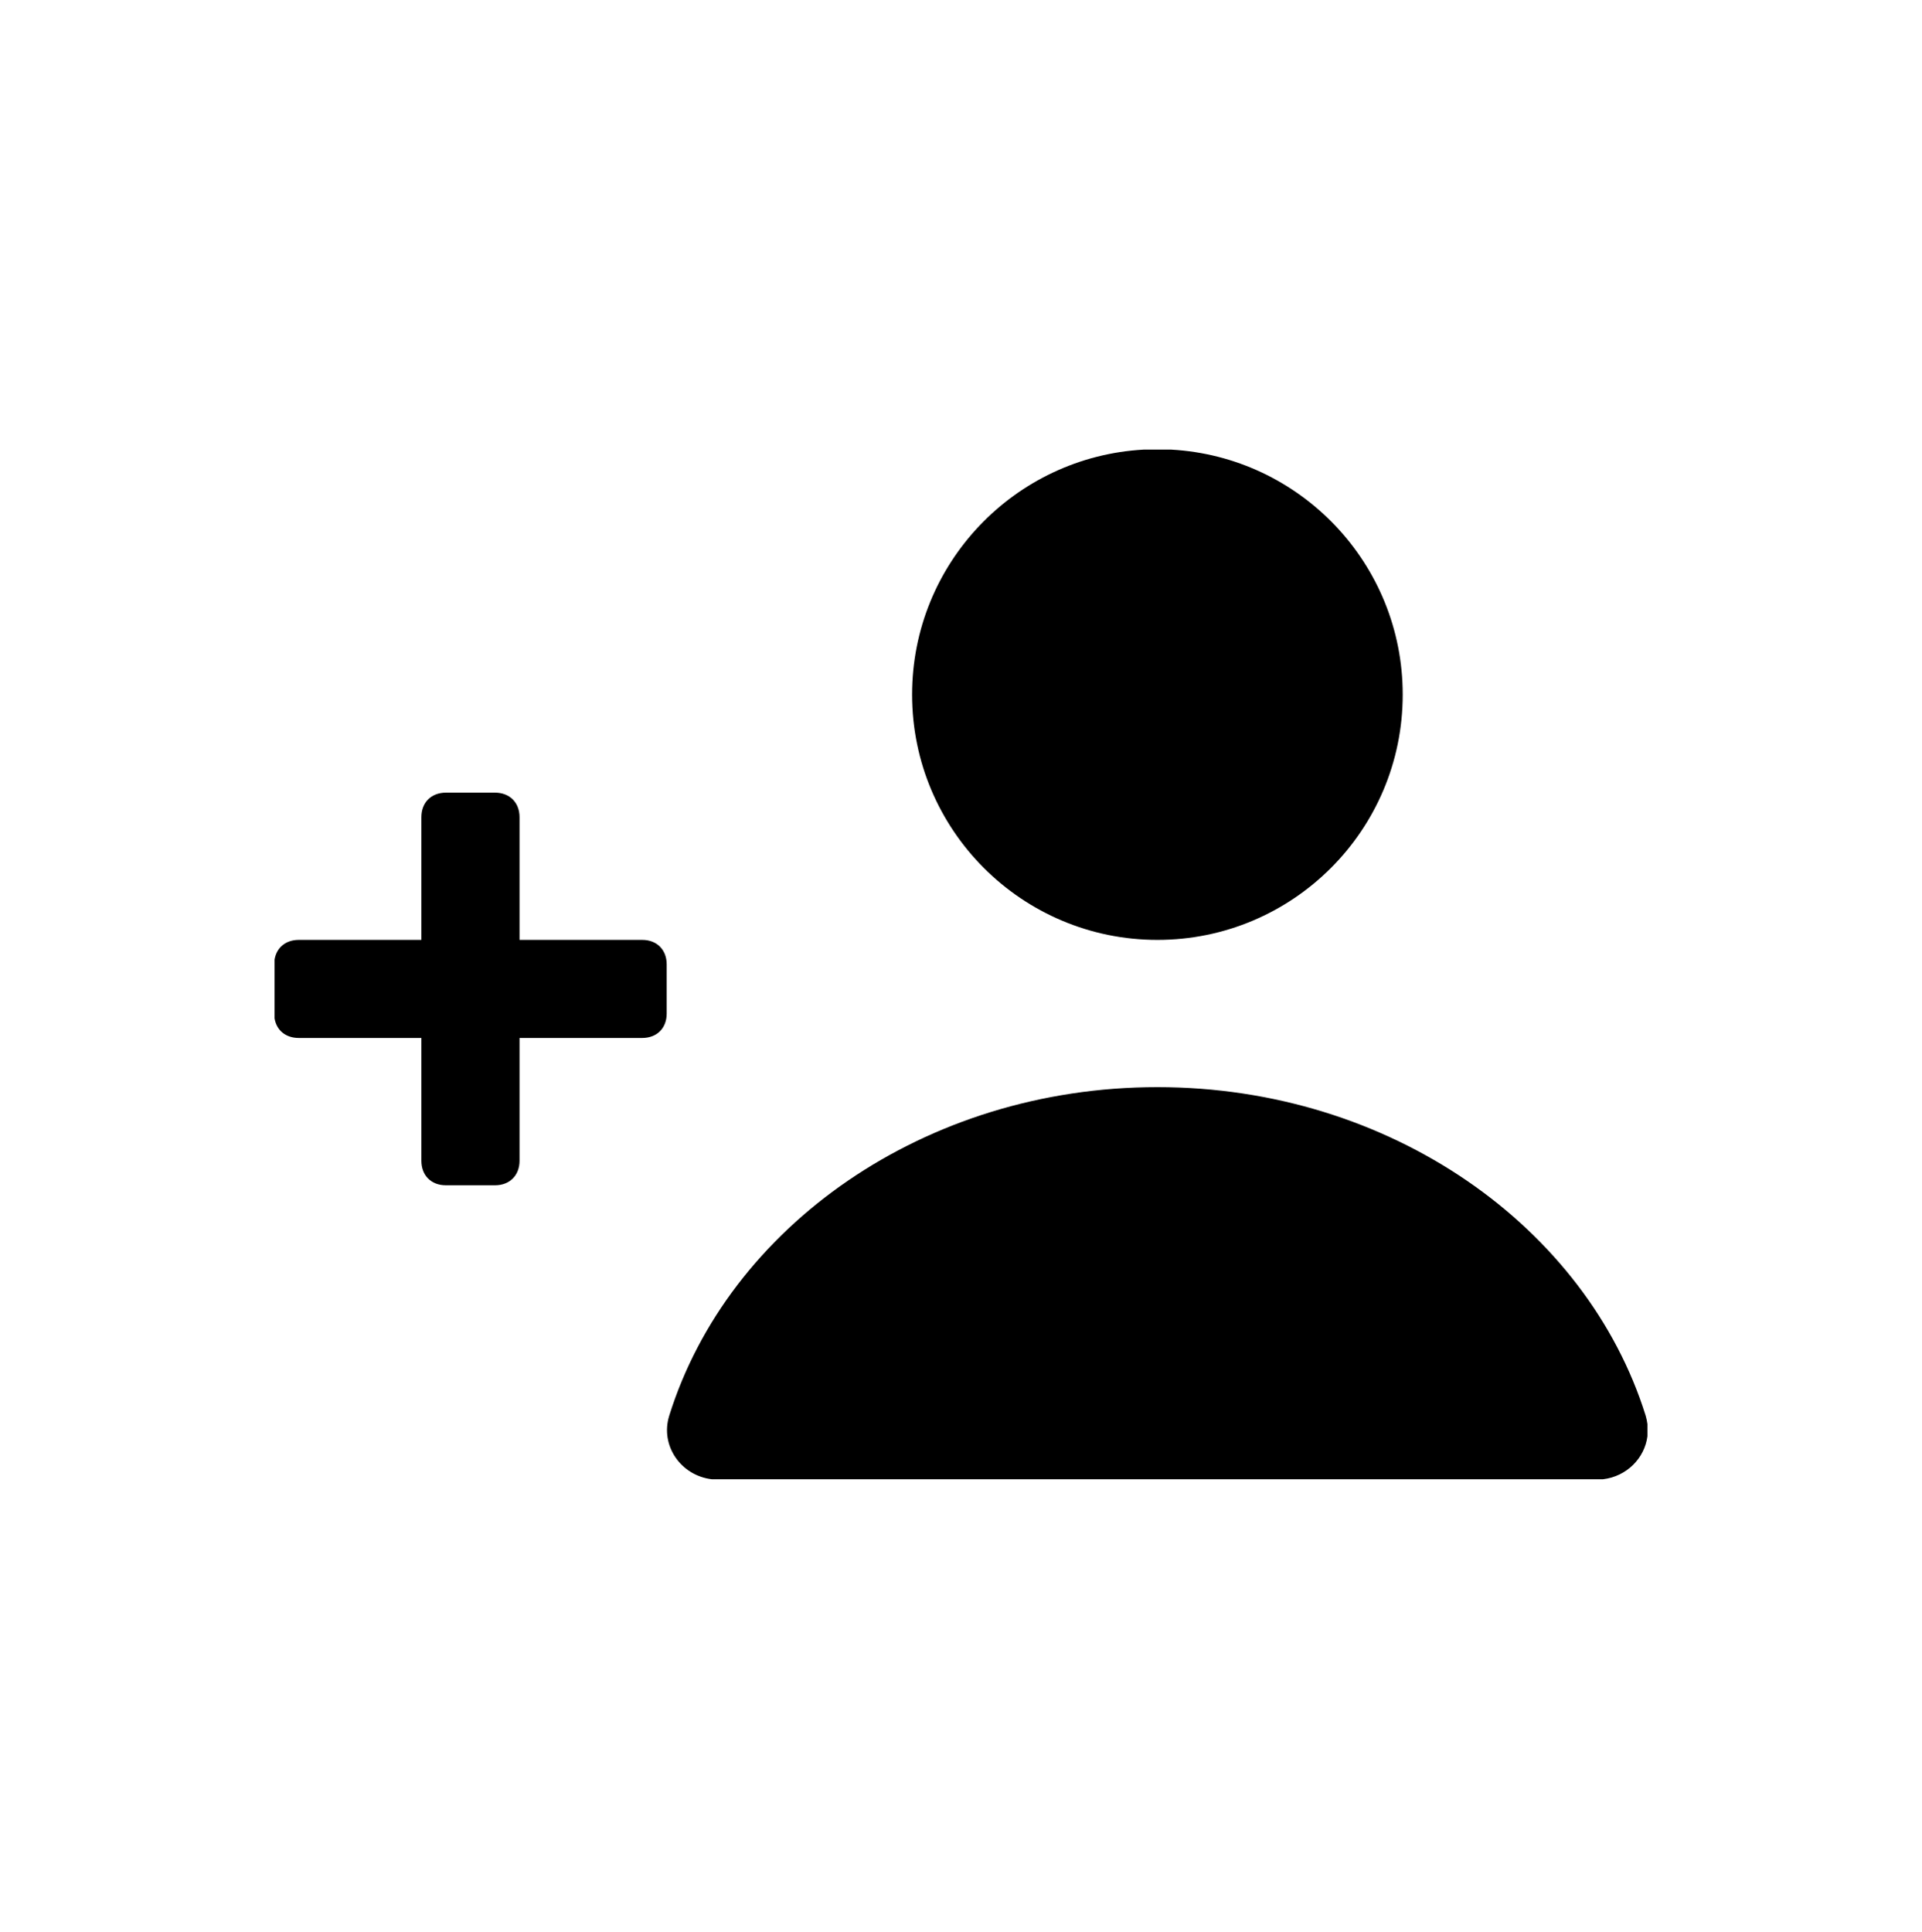 <?xml version="1.0" encoding="UTF-8"?>
<svg width="560px" height="563px" viewBox="0 0 560 563" version="1.1" xmlns="http://www.w3.org/2000/svg" xmlns:xlink="http://www.w3.org/1999/xlink">
    <!-- Generator: sketchtool 40 (33762) - http://www.bohemiancoding.com/sketch -->
    <title>add-person</title>
    <desc>Created with sketchtool.</desc>
    <defs>
        <path d="M129.925,230.95 C125.625,230.95 122.775,233.825 122.775,238.1 L122.775,338.2 C122.775,342.475 125.625,345.35 129.925,345.35 L144.225,345.35 C148.5,345.35 151.375,342.475 151.375,338.2 L151.375,238.1 C151.375,233.825 148.5,230.95 144.225,230.95 L129.925,230.95 L129.925,230.95 Z" id="path-1"></path>
        <path d="M87.05,273.85 C83.25,273.85 80.575,276.1 80,279.575 L80,296.725 C80.575,300.2 83.25,302.425 87.05,302.425 L187.125,302.425 C191.4,302.425 194.25,299.575 194.25,295.3 L194.25,281 C194.25,276.725 191.4,273.85 187.125,273.85 L87.05,273.85 L87.05,273.85 Z" id="path-3"></path>
        <path d="M333.2,131 C295.6,133.1 265.75,164.25 265.75,202.375 C265.75,241.85 297.75,273.85 337.225,273.85 C376.7,273.85 408.7,241.85 408.7,202.375 C408.7,164.25 378.85,133.1 341.25,131 L333.2,131 L333.2,131 Z" id="path-5"></path>
        <path d="M194.975,412.525 C192.3,421.225 198.4,429.925 207.375,431 L467.075,431 C473.975,430.175 479.175,424.85 480,418.475 L480,414.925 C479.9,414.125 479.725,413.325 479.5,412.525 C462.325,357.5 405.125,316.75 337.225,316.75 C269.325,316.75 212.125,357.5 194.975,412.525 L194.975,412.525 Z" id="path-7"></path>
    </defs>
    <g id="Page-1" stroke="none" stroke-width="1" fill="none" fill-rule="evenodd">
        <g id="add-person">
            <mask id="mask-2" fill="white">
                <use xlink:href="#path-1"></use>
            </mask>
            <use id="Clip-2" fill="#000000" xlink:href="#path-1"></use>
            <mask id="mask-4" fill="white">
                <use xlink:href="#path-3"></use>
            </mask>
            <use id="Clip-5" fill="#000000" xlink:href="#path-3"></use>
            <mask id="mask-6" fill="white">
                <use xlink:href="#path-5"></use>
            </mask>
            <use id="Clip-8" fill="#000000" xlink:href="#path-5"></use>
            <mask id="mask-8" fill="white">
                <use xlink:href="#path-7"></use>
            </mask>
            <use id="Clip-11" fill="#000000" xlink:href="#path-7"></use>
        </g>
    </g>
</svg>